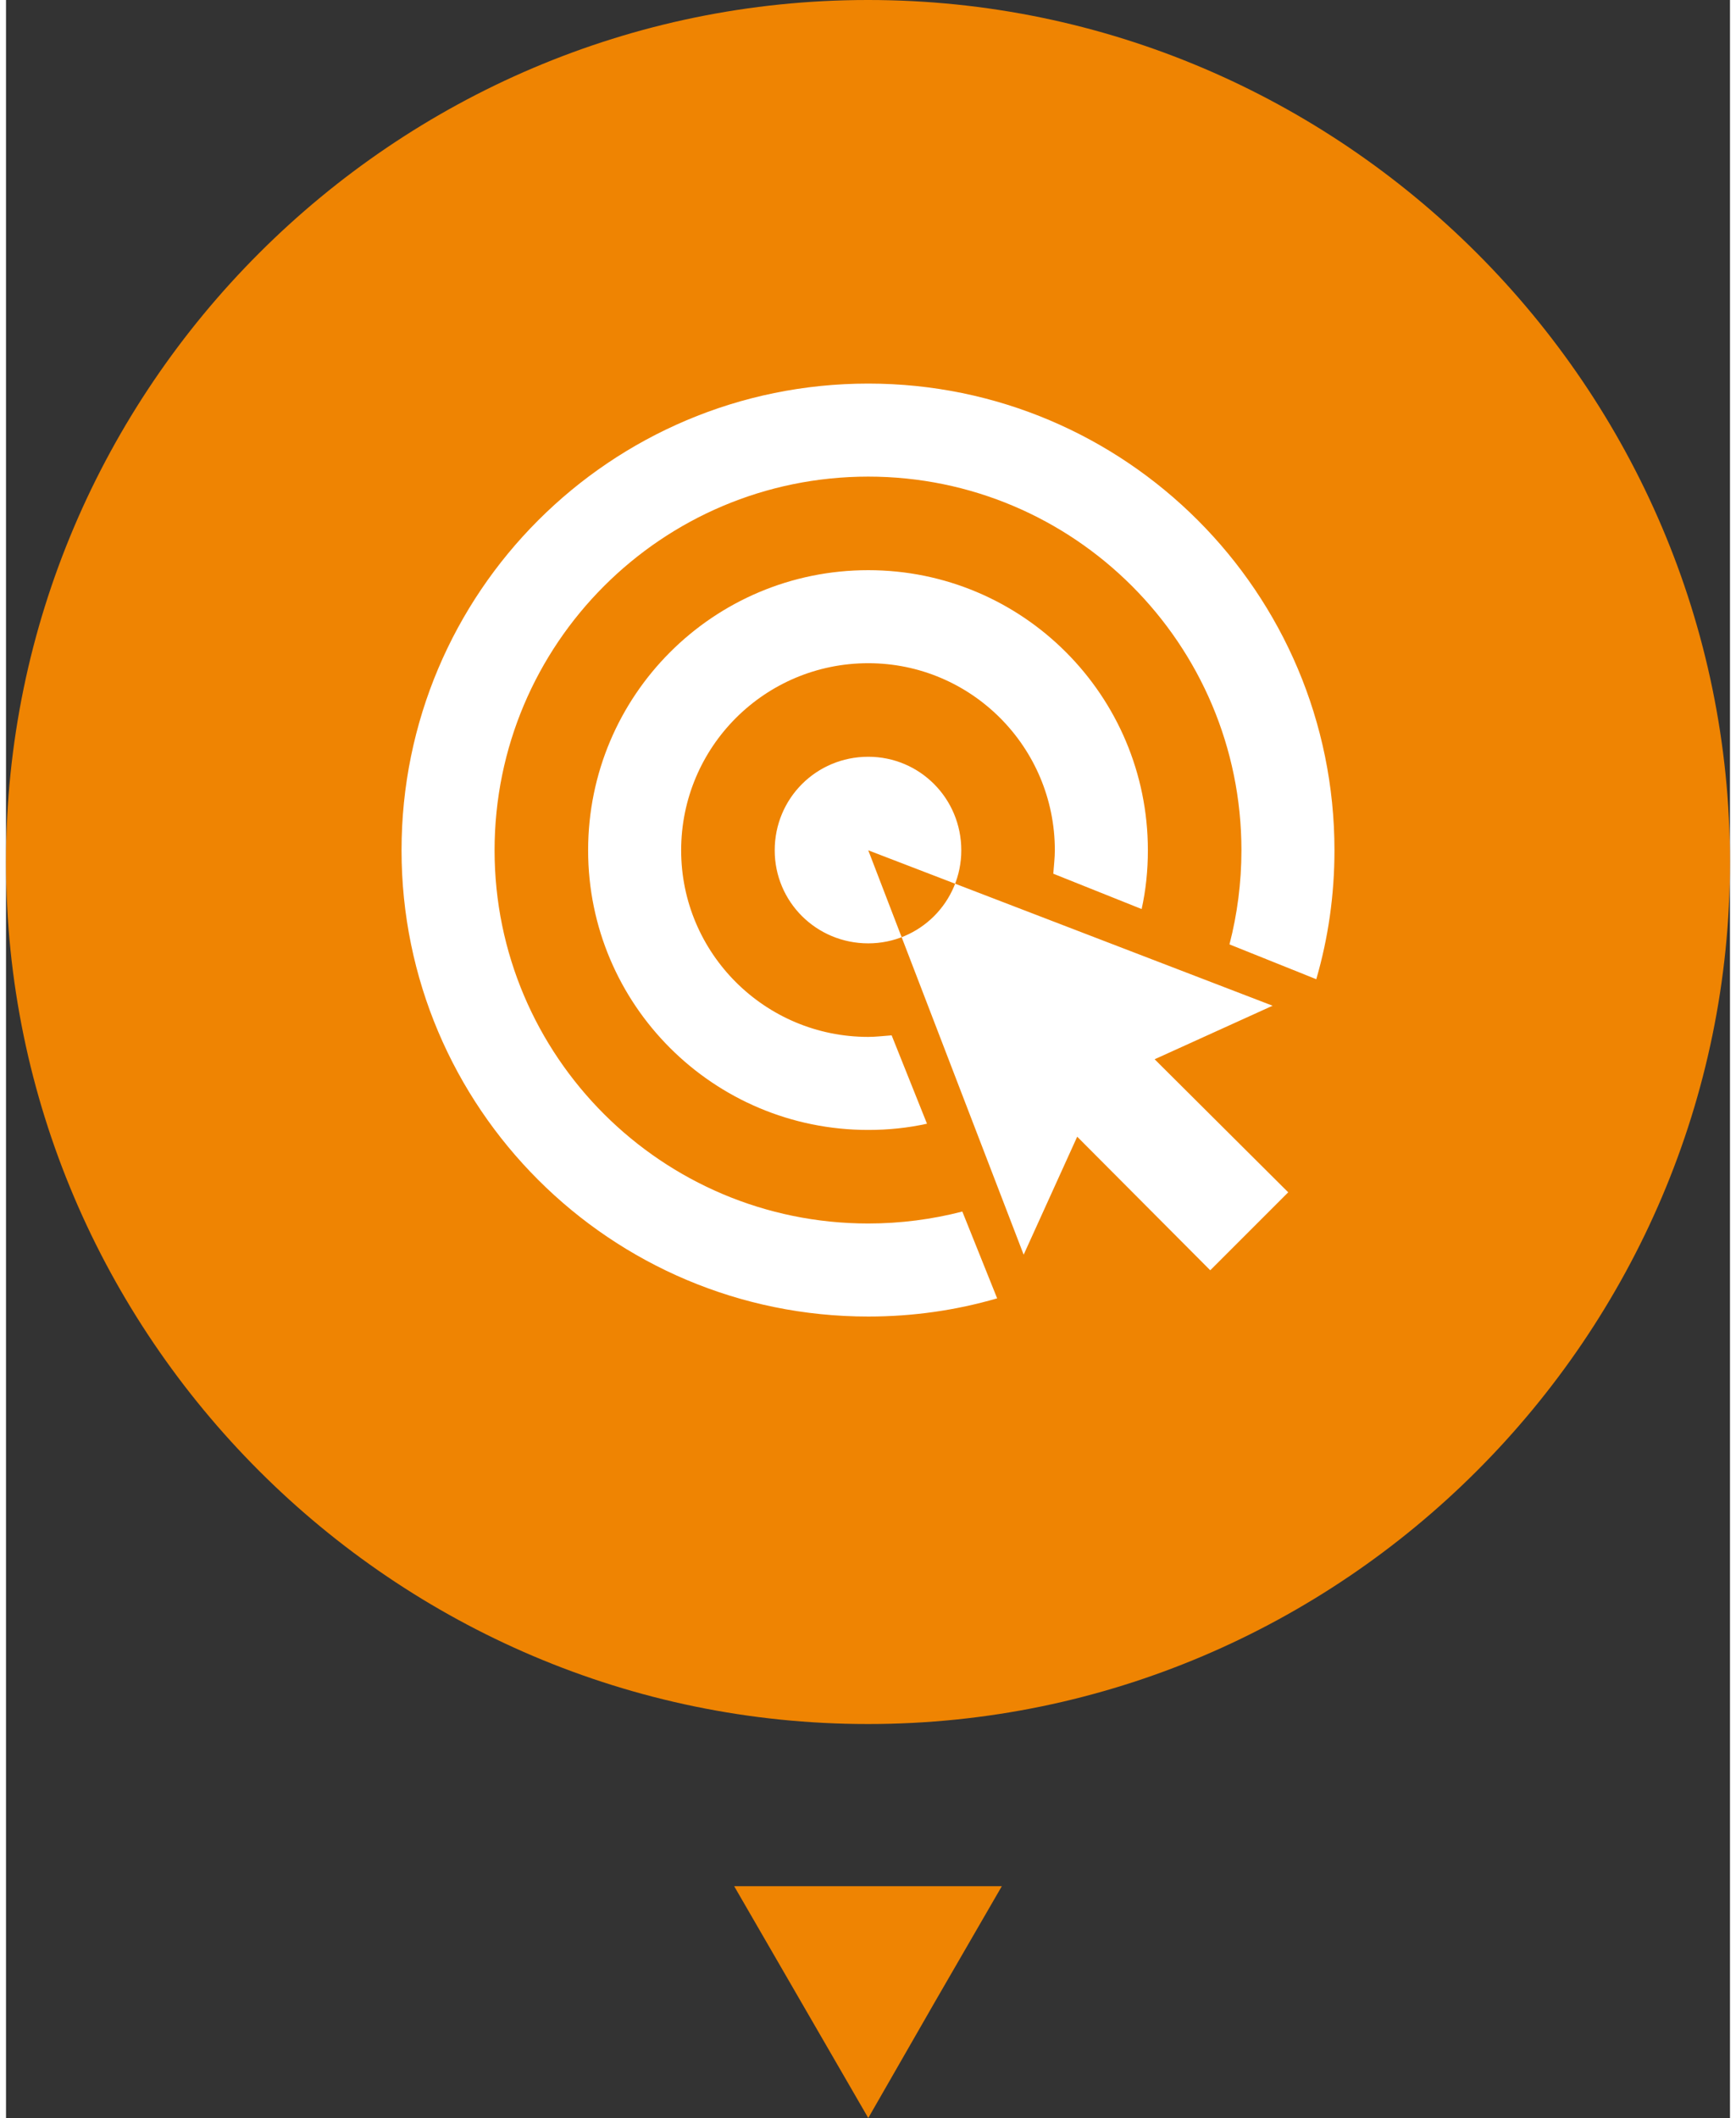 <?xml version="1.0" encoding="UTF-8"?>
<!DOCTYPE svg PUBLIC "-//W3C//DTD SVG 1.1//EN" "http://www.w3.org/Graphics/SVG/1.1/DTD/svg11.dtd">
<!-- Creator: CorelDRAW X7 -->
<svg xmlns="http://www.w3.org/2000/svg" xml:space="preserve" width="50px" height="61px" version="1.1" style="shape-rendering:geometricPrecision; text-rendering:geometricPrecision; image-rendering:optimizeQuality; fill-rule:evenodd; clip-rule:evenodd"
viewBox="0 0 3317 4075"
 xmlns:xlink="http://www.w3.org/1999/xlink">
 <rect x="0" y="0" width="3317" height="4075" fill="#333333" stroke="none"/>
 <defs>
  <style type="text/css">
   <![CDATA[
    .fil1 {fill:none}
    .fil0 {fill:#EF8402}
    .fil2 {fill:white}
   ]]>
  </style>
    <clipPath id="id0">
     <path d="M1658 0l1 0c912,0 1658,746 1658,1658l0 1c0,912 -746,1658 -1658,1658l-1 0c-912,0 -1658,-746 -1658,-1658l0 -1c0,-912 746,-1658 1658,-1658z"/>
    </clipPath>
 </defs>
 <g id="Plan_x0020_1">
  <g id="_571629040">
   <path class="fil0" d="M1658 0l1 0c912,0 1658,746 1658,1658l0 1c0,912 -746,1658 -1658,1658l-1 0c-912,0 -1658,-746 -1658,-1658l0 -1c0,-912 746,-1658 1658,-1658z"/>
   <g style="clip-path:url(#id0)">
   </g>
   <path id="1" class="fil1" d="M1658 0l1 0c912,0 1658,746 1658,1658l0 1c0,912 -746,1658 -1658,1658l-1 0c-912,0 -1658,-746 -1658,-1658l0 -1c0,-912 746,-1658 1658,-1658z"/>
   <g id="Icon">
    <path class="fil2" d="M1840 2331l67 167c-79,23 -162,35 -248,35 -496,0 -898,-402 -898,-897 0,-496 402,-898 898,-898 495,0 897,402 897,898 0,86 -12,169 -35,248l-167 -67c15,-58 23,-119 23,-181 0,-397 -322,-719 -718,-719 -397,0 -719,322 -719,719 0,396 322,718 719,718 62,0 123,-8 181,-23zm-181 -336c-199,0 -360,-161 -360,-359 0,-199 161,-360 360,-360 198,0 359,161 359,360 0,15 -2,30 -3,45l170 68c8,-36 12,-74 12,-113 0,-298 -241,-539 -538,-539 -298,0 -539,241 -539,539 0,297 241,538 539,538 39,0 77,-4 113,-12l-68 -170c-15,1 -30,3 -45,3zm0 -180c99,0 179,-80 179,-179 0,-100 -80,-180 -179,-180 -100,0 -180,80 -180,180 0,99 80,179 180,179zm551 223l227 -103 -778 -299 299 778 103 -227 256 257 150 -150 -257 -256z"/>
   </g>
  </g>
  <polygon class="fil0" points="1659,4075 1787,3852 1916,3629 1659,3629 1401,3629 1530,3852 "/>
 </g>
</svg>
